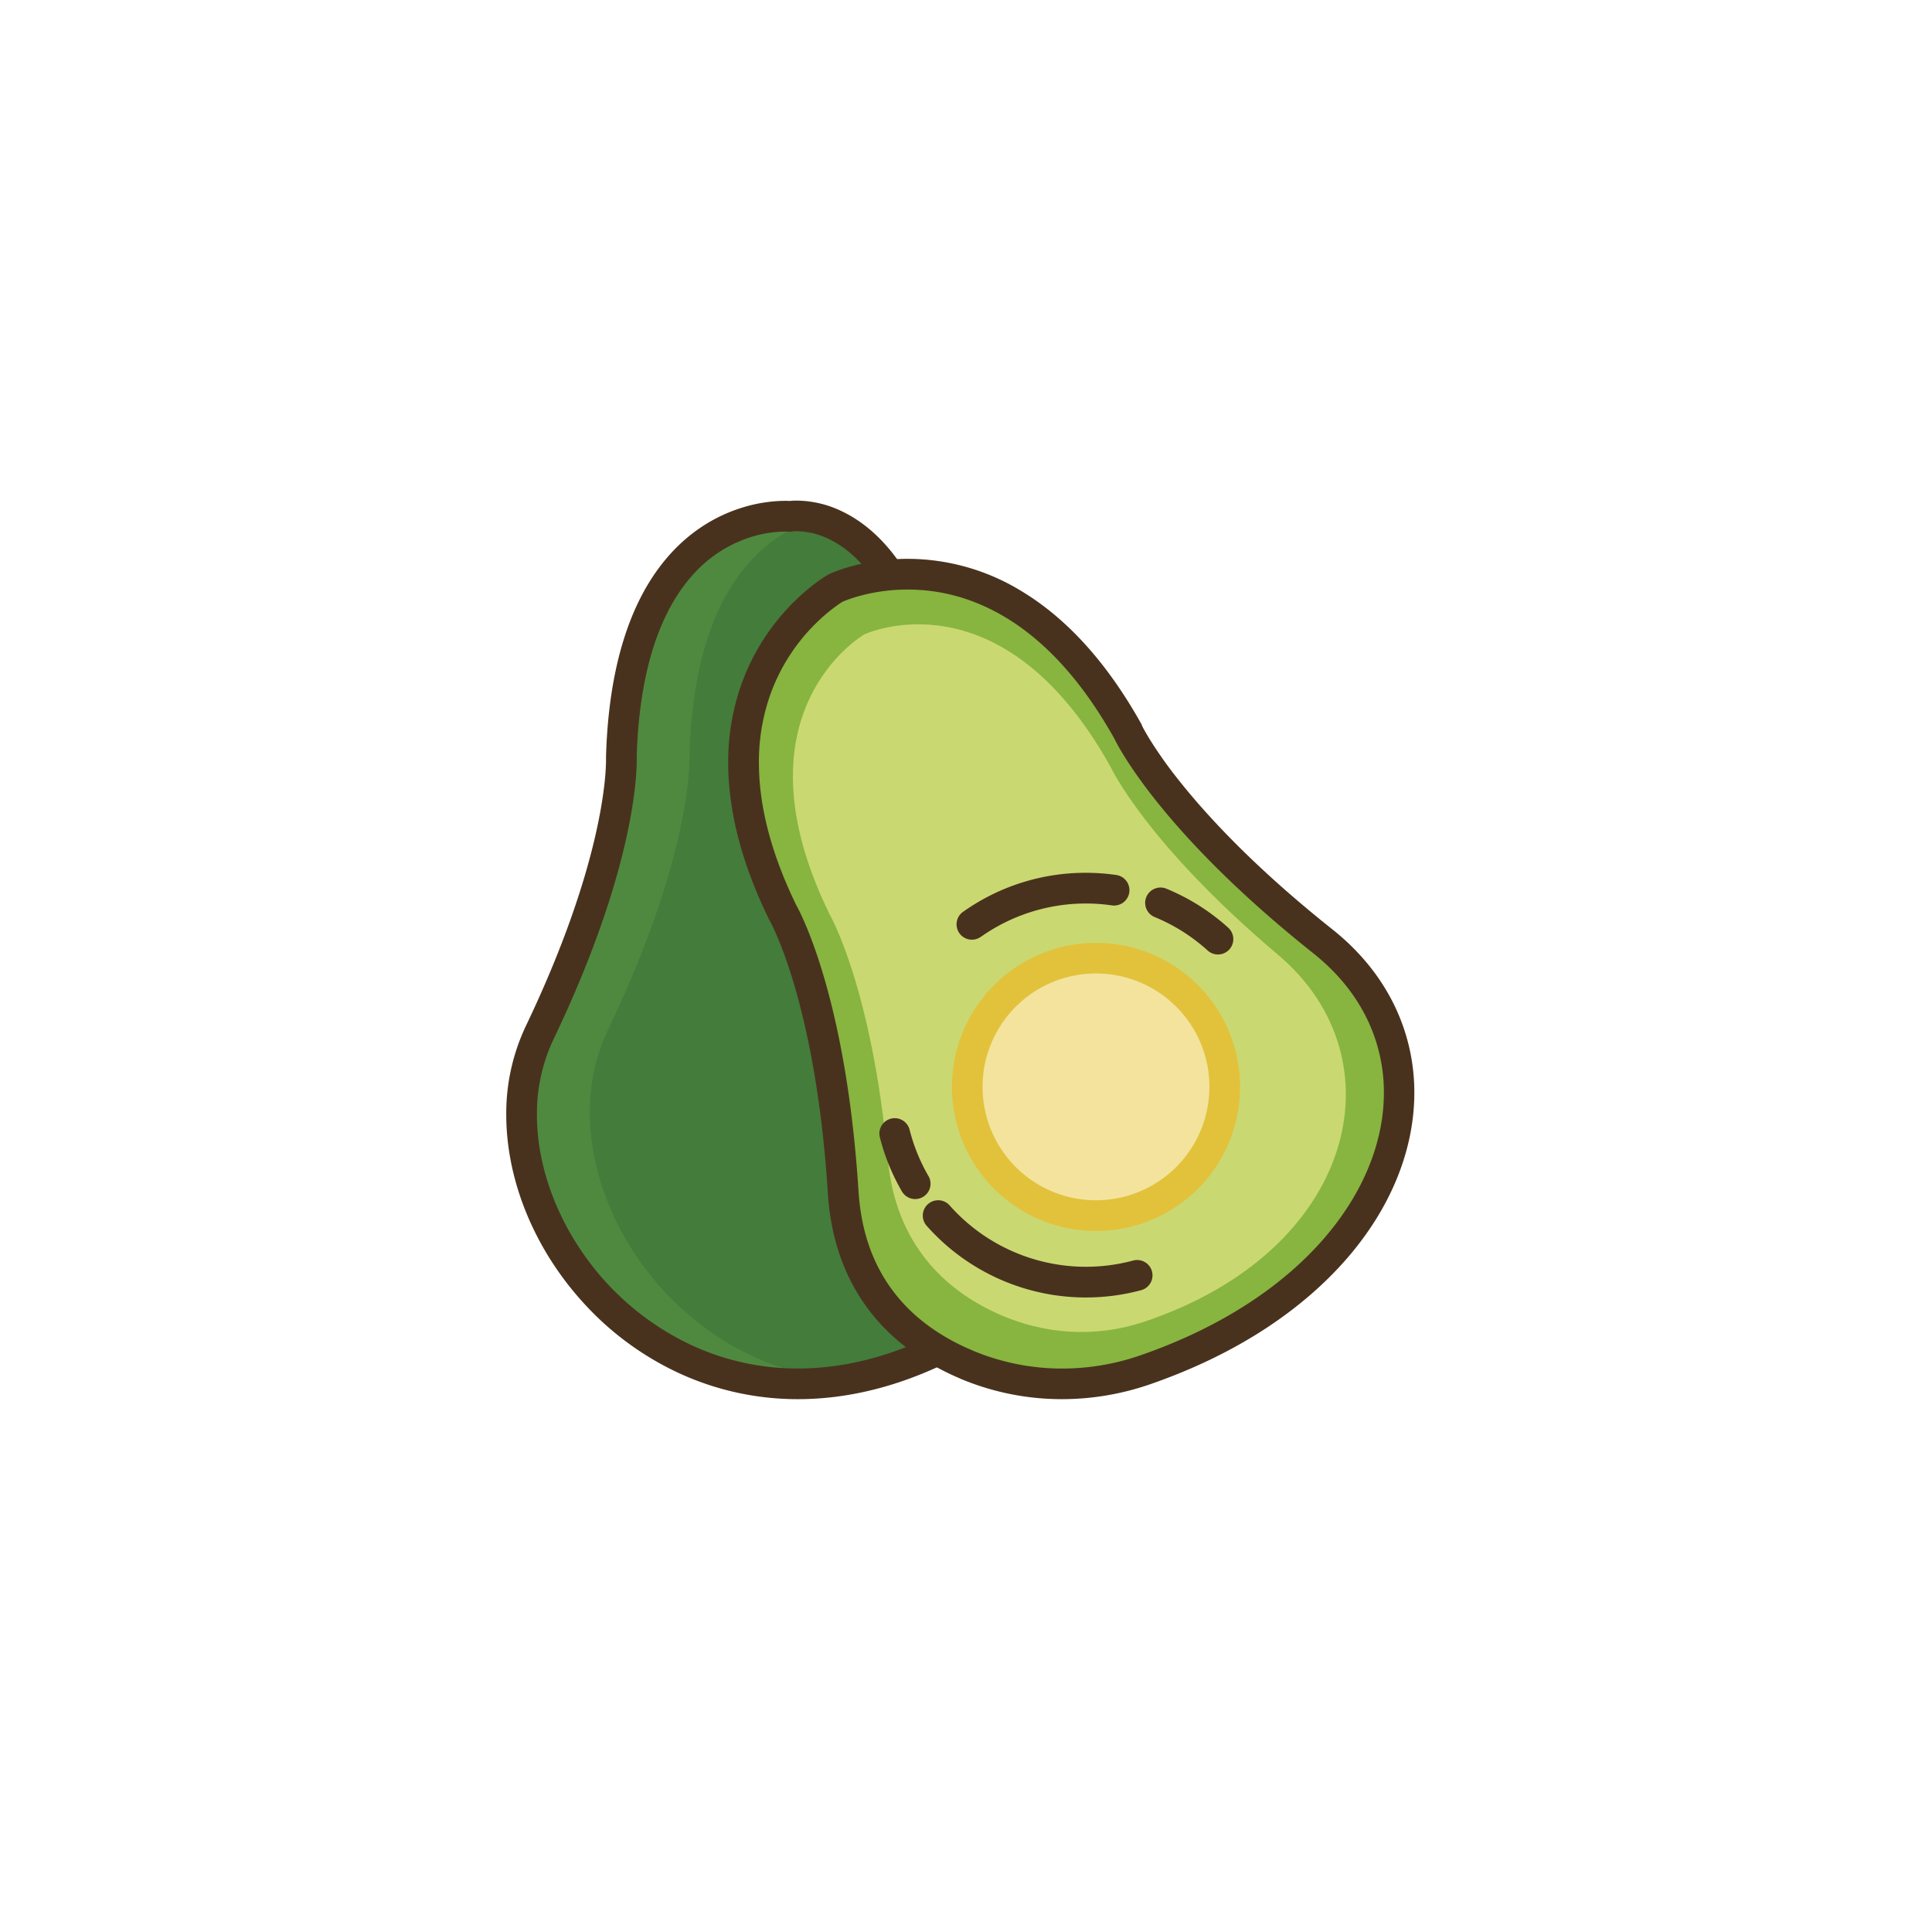 <?xml version="1.0" encoding="UTF-8" standalone="no"?> <svg id="Layer_1" data-name="Layer 1" xmlns="http://www.w3.org/2000/svg" xmlns:xlink="http://www.w3.org/1999/xlink" viewBox="0 0 1080 1080"><defs><style>.cls-1{fill:none;}.cls-2{fill:#4f893f;}.cls-3{clip-path:url(#clip-path);}.cls-4{fill:#447c3b;}.cls-5{fill:#49321d;}.cls-6{fill:#87b540;}.cls-7{clip-path:url(#clip-path-2);}.cls-8{fill:#cad872;}.cls-9{fill:#f3e39d;}.cls-10{fill:#e2c23b;}</style><clipPath id="clip-path"><path class="cls-1" d="M521,756.15c-150.58,69.27-264.63-84.3-219.46-178.62C350.18,476,347.32,423.09,347.32,423.09c4.29-143,94.38-134.42,94.38-134.42s30.5-5.07,55.43,32.74"/></clipPath><clipPath id="clip-path-2"><path class="cls-1" d="M540.19,762.8a139.62,139.62,0,0,0,100.08,2.86c145.42-50.44,179.83-175.27,99.24-239.39C652.6,457.11,630.46,409,630.46,409c-69.7-124.93-163.55-80.28-163.55-80.28s-92.3,52.54-29.65,181.14c0,0,26.84,45.68,33.9,156.53C474.68,721.79,507.88,749.22,540.19,762.8Z"/></clipPath></defs><title>Avocado</title><path class="cls-2" d="M521,756.15c-150.58,69.27-264.63-84.3-219.46-178.62C350.18,476,347.32,423.09,347.32,423.09c4.29-143,94.38-134.42,94.38-134.42s30.5-5.07,55.43,32.74"/><g class="cls-3"><path class="cls-4" d="M559.13,754.72C408.55,824,294.5,670.41,339.67,576.09c48.62-101.53,45.76-154.44,45.76-154.44,4.29-143,94.38-134.42,94.38-134.42s30.49-5.07,55.43,32.74"/></g><path class="cls-5" d="M517.43,748.36C492.14,760,468.21,765,446.08,765a141,141,0,0,1-58.75-12.69,152.37,152.37,0,0,1-63.56-54.87c-15.2-23.06-23.64-49.39-23.62-74.21a96.72,96.72,0,0,1,9.15-42c44-91.87,46.64-145.14,46.64-156.39,0-1.32,0-2.06-.05-2.21l-8.57.46,8.58.25c.93-31.12,6-54.46,13.11-71.91,5.32-13.09,11.75-22.88,18.49-30.31a72.5,72.5,0,0,1,30.39-20.28,66.11,66.11,0,0,1,20.93-3.69c.77,0,1.35,0,1.7,0l.36,0h0l1.11.11,1.11-.19-.82-5,.73,5,.09,0-.82-5,.73,5h0a19.74,19.74,0,0,1,2.41-.12,42.12,42.12,0,0,1,18.07,4.45c8,3.86,17.37,10.93,26.45,24.66a8.58,8.58,0,1,0,14.33-9.45C493.71,300.59,481.72,291.18,471,286a59.2,59.2,0,0,0-25.53-6.16,34,34,0,0,0-5.15.34l1.4,8.47.82-8.54c-.24,0-1.55-.14-3.7-.14a82,82,0,0,0-22.68,3.41,87.69,87.69,0,0,0-24.51,11.53c-12.82,8.64-25.68,22.27-35.39,42.91s-16.39,48.18-17.49,85v.36l0,.36.39,0h-.39l.39,0h-.39c0,.11,0,.54,0,1.3,0,8.6-2,59.17-44.95,149A113.85,113.85,0,0,0,283,623.21c.05,38.25,17,77.67,45.71,107.85a166.69,166.69,0,0,0,51.53,36.85,158.21,158.21,0,0,0,65.85,14.23c24.72,0,51.19-5.61,78.52-18.19a8.58,8.58,0,0,0-7.17-15.59Z"/><path class="cls-6" d="M540.19,762.8a139.62,139.62,0,0,0,100.08,2.86c145.42-50.44,179.83-175.27,99.24-239.39C652.6,457.11,630.46,409,630.46,409c-69.7-124.93-163.55-80.28-163.55-80.28s-92.3,52.54-29.65,181.14c0,0,26.84,45.68,33.9,156.53C474.68,721.79,507.88,749.22,540.19,762.8Z"/><g class="cls-7"><path class="cls-8" d="M556.21,733.67c27.37,12.81,56.83,14.05,83,5.33,119.09-39.66,144-147.09,75.44-205.07C640.66,471.39,621,429,621,429c-61.33-110.47-137.84-74.37-137.84-74.37s-75,43-19.41,156.47c0,0,23.54,40.43,32.54,136.9C500.75,696.19,529,721,556.21,733.67Z"/></g><path class="cls-5" d="M540.19,762.8l-3.32,7.91a146.29,146.29,0,0,0,56.79,11.43,150.75,150.75,0,0,0,49.42-8.38c48.29-16.74,85-41.62,109.87-70.28s37.67-61.14,37.67-92.68a111.27,111.27,0,0,0-11.5-49.5c-7.66-15.53-19.15-29.72-34.26-41.74-43-34.2-69.77-63.06-85.74-83.2a241,241,0,0,1-16.53-23.27c-1.62-2.65-2.74-4.65-3.44-5.95-.34-.65-.59-1.12-.73-1.42l-.15-.3,0-.05-3,1.43,3.06-1.4v0l-3,1.43,3.06-1.4-.14-.31-.16-.29c-20.9-37.47-44.32-60.75-67.29-74.52a122.18,122.18,0,0,0-63.39-17.92c-25.92,0-43.32,8.26-44,8.59l-.29.14-.27.15c-.61.37-14.32,8.21-28.15,25.24a122.76,122.76,0,0,0-19,32.65,128.83,128.83,0,0,0-8.63,47.22c0,24.67,6.32,53.71,22.67,87.25l.15.3.16.29,2.89-1.7-2.9,1.68v0l2.89-1.7-2.9,1.68c.14.25,25.86,44.83,32.74,152.74,1.83,29.32,11.75,52,25.67,68.83s31.54,27.8,48.61,35l3.32-7.91,3.33-7.91c-15.24-6.4-30.37-15.95-42-30.08s-20.09-32.89-21.78-59c-7.13-112.07-34.36-159.16-35.06-160.33l-7.4,4.35,7.72-3.76c-15.41-31.63-20.94-58-20.94-79.73a111.75,111.75,0,0,1,7.45-41,106.22,106.22,0,0,1,25.11-37.63,96.71,96.71,0,0,1,10.59-8.93c1.33-1,2.38-1.66,3.07-2.1.34-.22.59-.37.75-.46l.15-.1h0l-2.25-3.89,2.23,3.91,0,0-2.25-3.89,2.23,3.91-4.25-7.46,3.69,7.75-1.2-2.52,1.18,2.53h0l-1.2-2.52,1.18,2.53c.24-.13,15.19-7,36.7-6.94,15.57,0,34.51,3.46,54.56,15.48s41.38,32.78,61.13,68.16l7.49-4.18-7.79,3.59c.56,1.23,23.62,50.5,111.5,120.41,13.29,10.59,23.07,22.77,29.57,35.92a93.92,93.92,0,0,1,9.72,41.9c0,26.82-10.94,55.41-33.48,81.45s-56.65,49.39-102.52,65.3a133.7,133.7,0,0,1-43.8,7.43,129.11,129.11,0,0,1-50.14-10.09Z"/><circle class="cls-9" cx="612.66" cy="607.56" r="71.98" transform="translate(-250.16 611.17) rotate(-45)"/><path class="cls-10" d="M684.64,607.56h-8.58a63.4,63.4,0,1,1-18.57-44.83,63.14,63.14,0,0,1,18.57,44.83h17.16a80.54,80.54,0,1,0-23.59,57,80.32,80.32,0,0,0,23.59-57Z"/><path class="cls-5" d="M519,657.41a101,101,0,0,1-10.52-25.86,8.58,8.58,0,0,0-16.64,4.2A117.81,117.81,0,0,0,504.17,666a8.58,8.58,0,0,0,14.85-8.6Z"/><path class="cls-5" d="M633.46,704.64a101.76,101.76,0,0,1-102.59-30.79A8.58,8.58,0,1,0,518,685.22a118.93,118.93,0,0,0,119.91,36,8.58,8.58,0,1,0-4.47-16.57Z"/><path class="cls-5" d="M645.5,512.65a101.73,101.73,0,0,1,29.59,18.69,8.58,8.58,0,0,0,11.52-12.72A118.62,118.62,0,0,0,652,496.78a8.58,8.58,0,0,0-6.53,15.87Z"/><path class="cls-5" d="M548.68,523.44a101.68,101.68,0,0,1,72.87-17.32,8.58,8.58,0,1,0,2.45-17,120.1,120.1,0,0,0-17.06-1.22,118.13,118.13,0,0,0-68.11,21.49,8.58,8.58,0,1,0,9.86,14Z"/></svg>